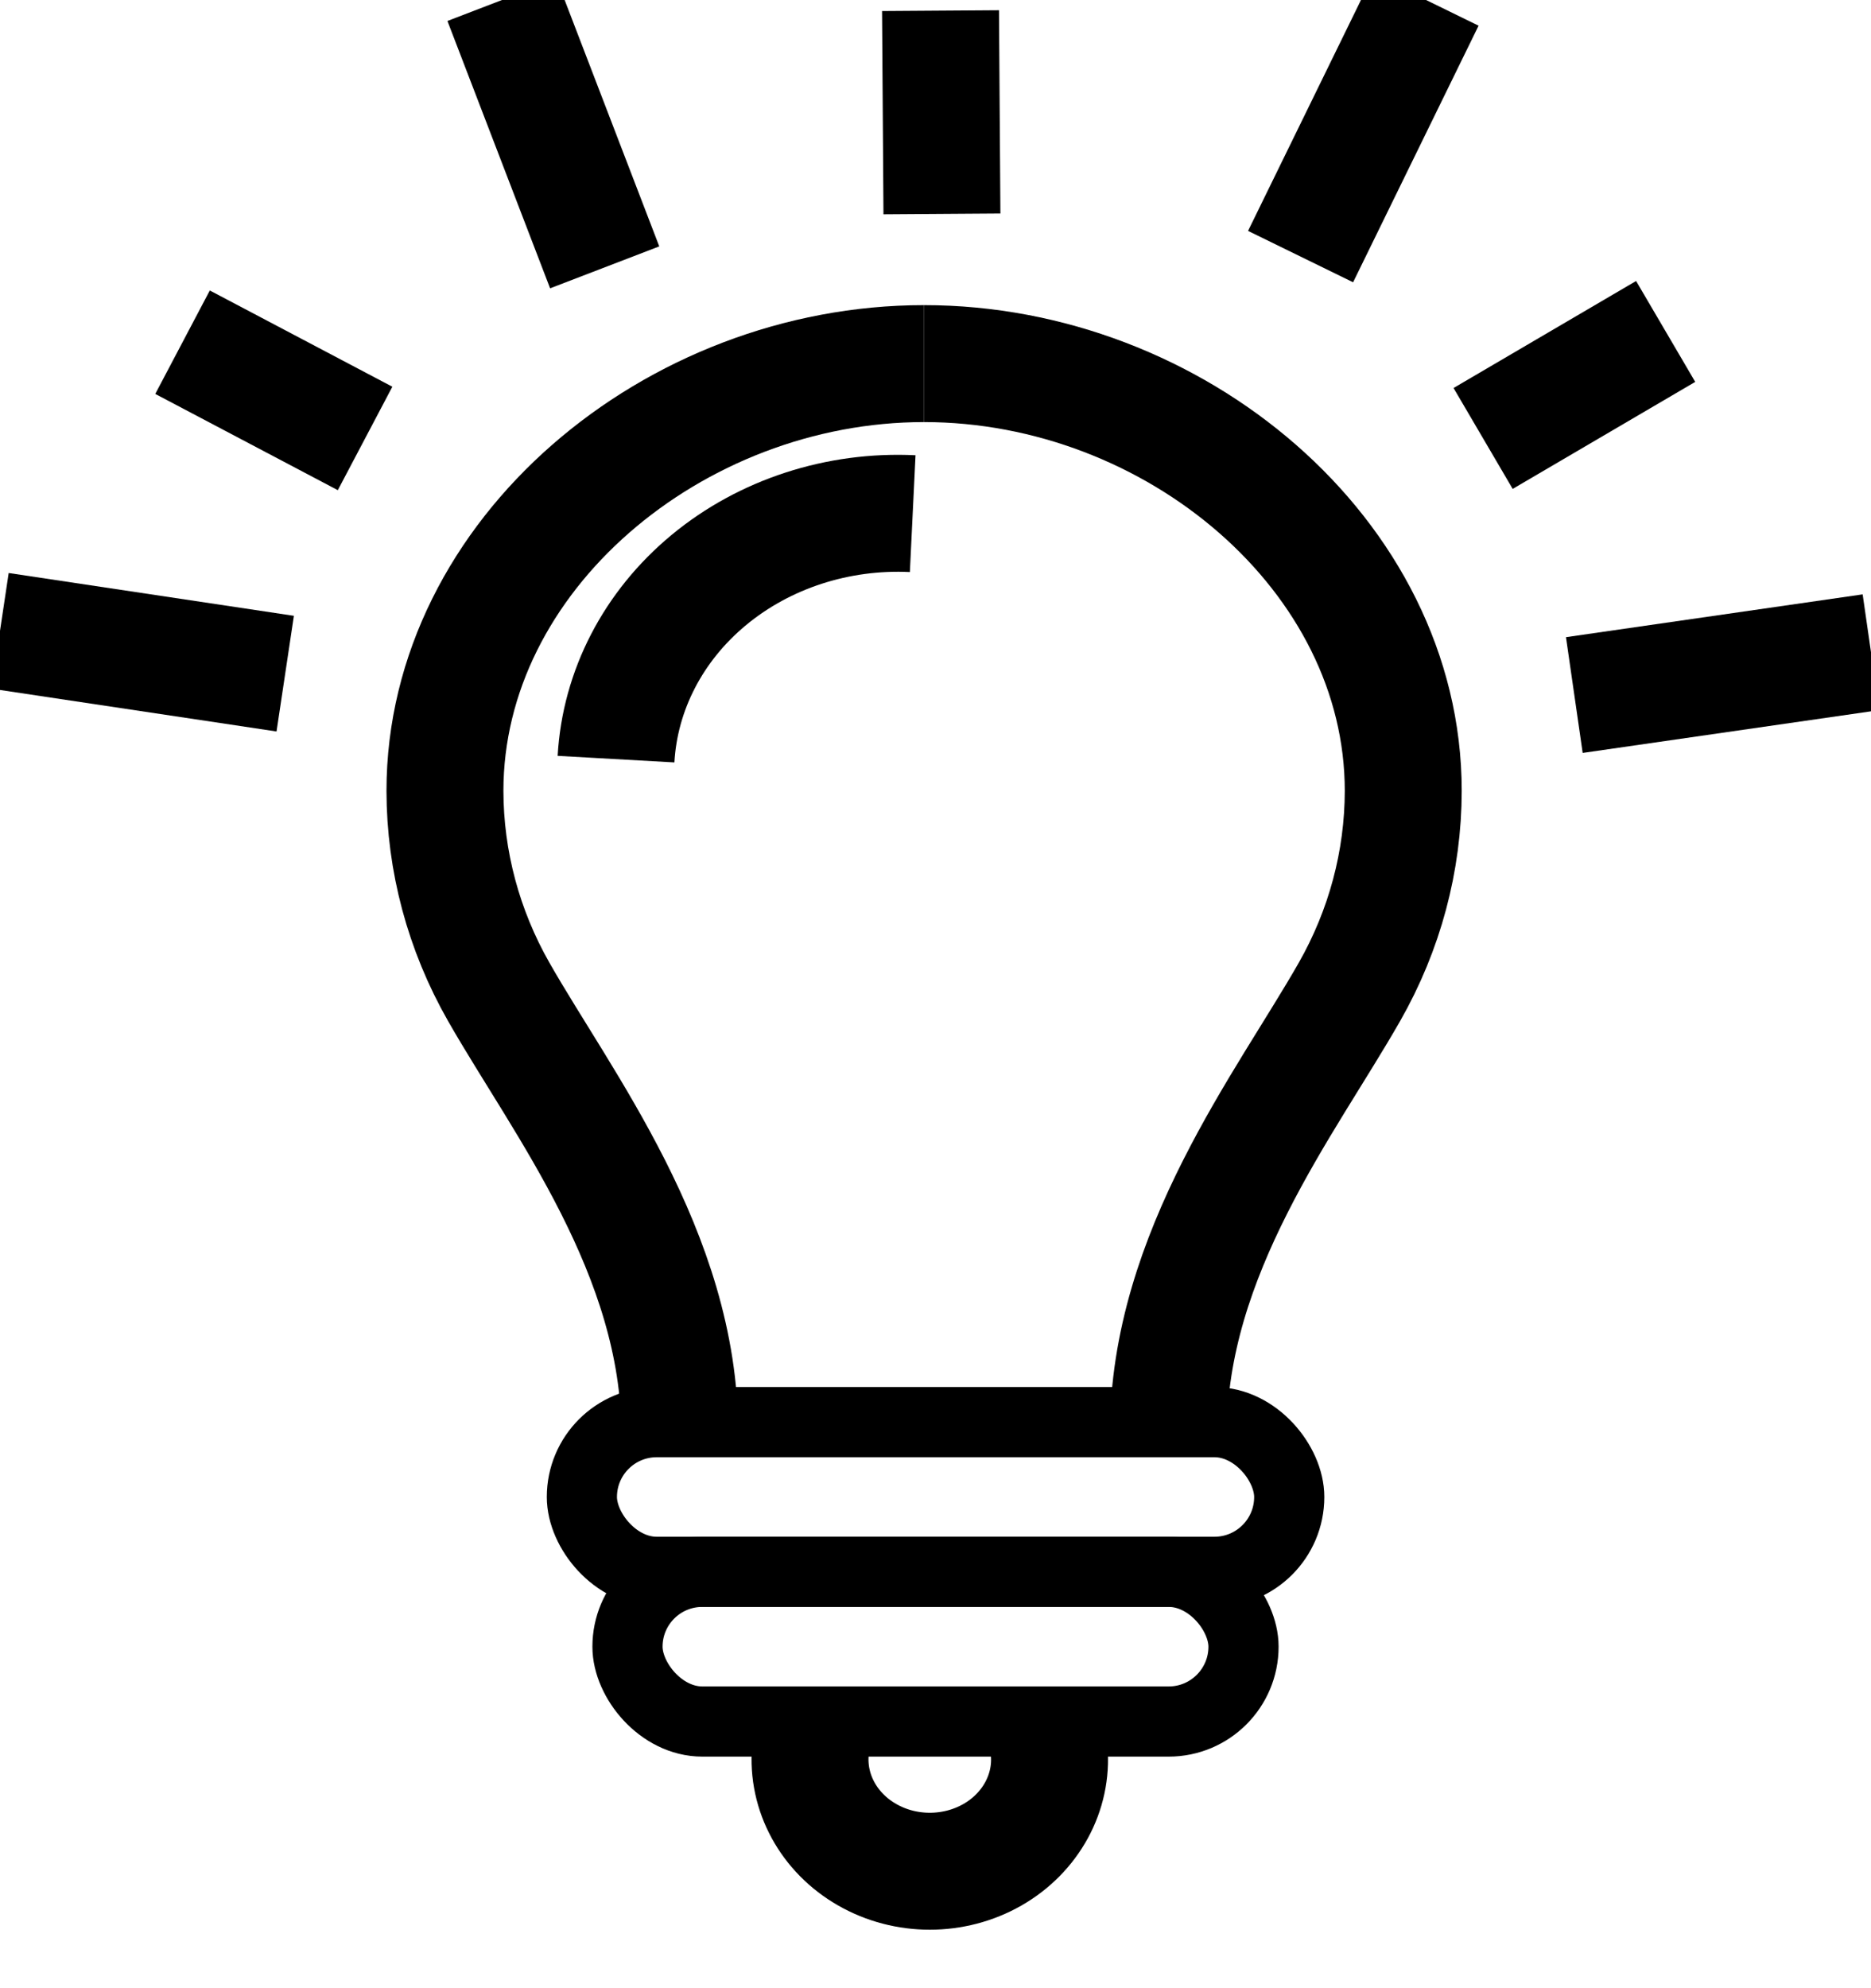<?xml version="1.0" encoding="UTF-8"?>
<svg width="16px" height="17px" viewBox="0 0 16 17" version="1.1" xmlns="http://www.w3.org/2000/svg" xmlns:xlink="http://www.w3.org/1999/xlink">
    <!-- Generator: Sketch 62 (91390) - https://sketch.com -->
    <title>idea-bulb-glow-svgrepo-com</title>
    <desc>Created with Sketch.</desc>
    <g id="Page-1" stroke="none" stroke-width="1" fill="none" fill-rule="evenodd">
        <g id="idea-bulb-glow-svgrepo-com" stroke="#000000">
            <line x1="13.463" y1="5.943" x2="16" y2="5.577" id="Path"></line>
            <line x1="12.683" y1="3.749" x2="14.244" y2="2.834" id="Path"></line>
            <line x1="11.122" y1="2.194" x2="12.195" y2="0" id="Path"></line>
            <line x1="8.055" y1="1.829" x2="8.043" y2="0.091" id="Path"></line>
            <line x1="5.171" y1="2.286" x2="4.293" y2="0" id="Path"></line>
            <line x1="3.122" y1="3.749" x2="1.561" y2="2.926" id="Path"></line>
            <line x1="2.439" y1="5.76" x2="0" y2="5.394" id="Path"></line>
            <path d="M5.813,12.251 C5.813,10.718 4.807,9.432 4.265,8.481 C3.964,7.953 3.806,7.363 3.805,6.763 C3.805,4.746 5.762,3.109 7.902,3.109" id="Path"></path>
            <path d="M9.992,12.251 C9.992,10.718 10.998,9.432 11.54,8.481 C11.841,7.953 11.999,7.363 12,6.763 C12,4.746 10.043,3.109 7.902,3.109" id="Path"></path>
            <rect id="Rectangle" stroke-width="0.6" x="4.976" y="12.16" width="6.049" height="1.28" rx="0.64"></rect>
            <rect id="Rectangle" stroke-width="0.6" x="5.366" y="13.44" width="5.268" height="1.28" rx="0.64"></rect>
            <path d="M8.972,14.72 L8.972,14.969 C9.003,15.327 8.815,15.671 8.487,15.859 C8.158,16.047 7.744,16.047 7.416,15.859 C7.087,15.671 6.9,15.327 6.93,14.969 L6.93,14.72" id="Path"></path>
            <path d="M5.268,6.491 C5.301,5.904 5.586,5.353 6.062,4.959 C6.538,4.565 7.165,4.361 7.805,4.392" id="Path"></path>
        </g>
    </g>
</svg>